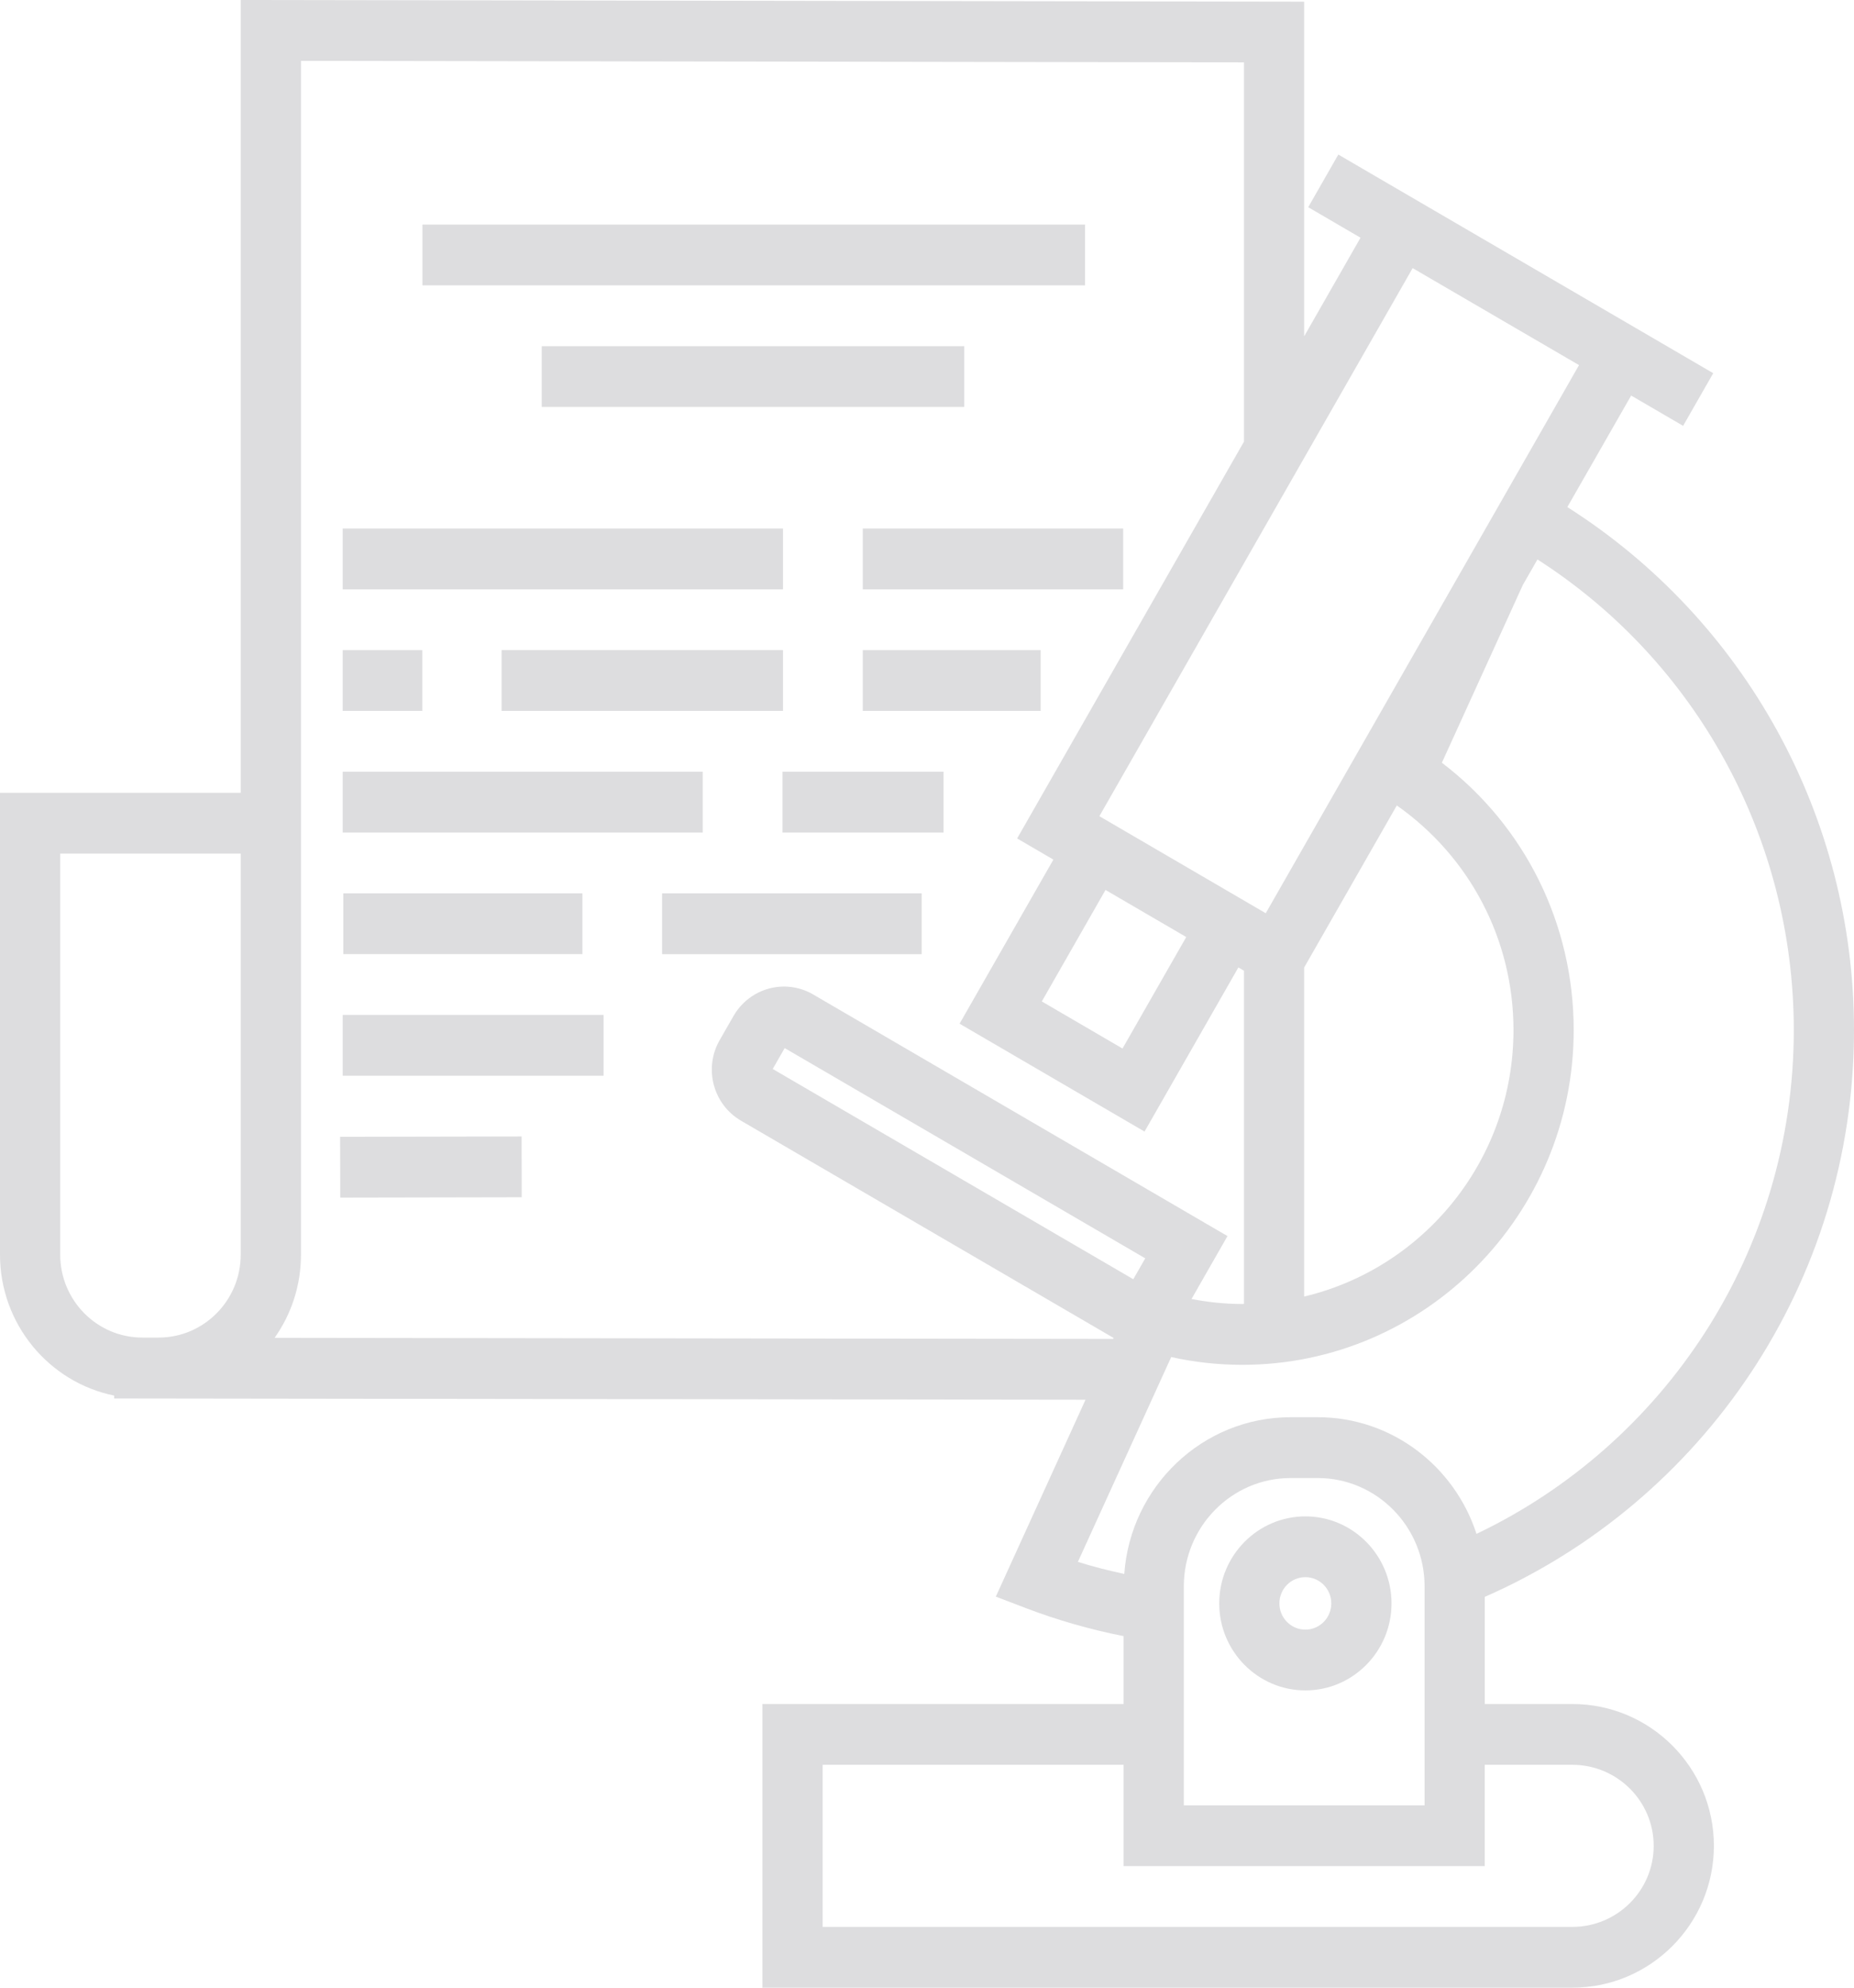 <svg width="42" height="45" viewBox="0 0 42 45" fill="none" xmlns="http://www.w3.org/2000/svg">
<path d="M27.62 36.3C27.62 37.386 28.496 38.27 29.572 38.27C30.648 38.27 31.523 37.386 31.523 36.3C31.523 35.214 30.648 34.33 29.572 34.33C28.496 34.33 27.62 35.214 27.62 36.3ZM30.159 36.3C30.159 36.628 29.895 36.894 29.571 36.894C29.246 36.894 28.983 36.628 28.983 36.3C28.983 35.972 29.246 35.706 29.571 35.706C29.895 35.706 30.159 35.972 30.159 36.3Z" fill="#DDDDDF"/>
<path d="M25.444 11.966H19.545V13.343H25.444V11.966Z" fill="#DDDDDF"/>
<path d="M17.738 11.966H7.763V13.343H17.738V11.966Z" fill="#DDDDDF"/>
<path d="M17.738 14.718H11.363V16.095H17.738V14.718Z" fill="#DDDDDF"/>
<path d="M23.575 14.719H19.545V16.095H23.575V14.719Z" fill="#DDDDDF"/>
<path d="M9.567 14.719H7.763V16.095H9.567V14.719Z" fill="#DDDDDF"/>
<path d="M21.375 17.472H17.727V18.848H21.375V17.472Z" fill="#DDDDDF"/>
<path d="M15.919 17.472H7.763V18.848H15.919V17.472Z" fill="#DDDDDF"/>
<path d="M13.194 20.225H7.777V21.601H13.194V20.225Z" fill="#DDDDDF"/>
<path d="M20.879 20.225H14.999V21.602H20.879V20.225Z" fill="#DDDDDF"/>
<path d="M13.673 22.977H7.763V24.354H13.673V22.977Z" fill="#DDDDDF"/>
<path d="M7.705 25.737L7.708 27.113L11.819 27.105L11.816 25.729L7.705 25.737Z" fill="#DDDDDF"/>
<path d="M24.581 5.084H9.569V6.46H24.581V5.084Z" fill="#DDDDDF"/>
<path d="M21.844 7.837H12.273V9.213H21.844V7.837Z" fill="#DDDDDF"/>
<path d="M35.62 38.578H33.636V36.152C38.55 34 42 29.063 42 23.32C42 18.491 39.528 14.032 35.506 11.48L36.952 8.955L38.129 9.641L38.811 8.449L37.633 7.762L31.503 4.19L30.318 3.499L29.636 4.691L30.821 5.382L29.544 7.614V0.038L5.453 0V17.949H0V28.405C0 29.979 1.113 31.296 2.586 31.595V31.66L24.591 31.689L22.559 36.147L23.243 36.408C23.964 36.683 24.703 36.893 25.454 37.041V38.578H17.272V45H35.62C37.387 45 38.826 43.559 38.826 41.788C38.826 40.018 37.387 38.578 35.62 38.578ZM5.453 28.405C5.453 29.44 4.619 30.282 3.593 30.282H3.224C2.198 30.282 1.364 29.44 1.364 28.405V19.326H5.453V28.405ZM34.286 23.32C34.286 26.252 32.258 28.71 29.544 29.353V21.904L31.643 18.235C33.298 19.398 34.286 21.275 34.286 23.32ZM26.873 21.214L25.429 23.738L23.601 22.672L25.044 20.148L26.873 21.214ZM35.771 8.266L28.674 20.675L24.905 18.478L32.002 6.07L32.379 6.29L35.771 8.266ZM6.221 30.288C6.597 29.756 6.818 29.107 6.818 28.405V1.378L28.181 1.412V9.998L23.042 18.982L23.863 19.461L21.738 23.176L25.928 25.618L28.054 21.902L28.181 21.977V29.52C28.168 29.52 28.155 29.522 28.142 29.522C27.754 29.522 27.37 29.481 26.992 29.409L27.807 27.984L18.419 22.513C18.219 22.396 17.992 22.335 17.761 22.335C17.29 22.335 16.853 22.59 16.618 22.999L16.301 23.552C15.938 24.188 16.155 25.003 16.785 25.371L25.228 30.291L25.218 30.313L6.221 30.288ZM25.673 28.961L17.505 24.201L17.776 23.728L25.944 28.488L25.673 28.961ZM26.532 30.723C27.059 30.84 27.598 30.899 28.142 30.899C32.282 30.899 35.65 27.499 35.65 23.32C35.65 20.918 34.544 18.698 32.664 17.268L34.497 13.245L34.829 12.666C38.43 14.971 40.636 18.983 40.636 23.32C40.636 28.358 37.689 32.708 33.448 34.726C32.952 33.196 31.529 32.085 29.853 32.085H29.237C27.244 32.085 25.61 33.654 25.469 35.633C25.116 35.556 24.765 35.47 24.418 35.36L26.532 30.723ZM32.272 35.913V40.872H26.818V35.913C26.818 34.562 27.903 33.462 29.237 33.462H29.853C31.187 33.463 32.272 34.562 32.272 35.913ZM35.62 43.624H18.636V39.954H25.454V42.248H33.635V39.954H35.619C36.635 39.954 37.462 40.777 37.462 41.789C37.462 42.801 36.635 43.624 35.62 43.624Z" fill="#DDDDDF"/>
</svg>